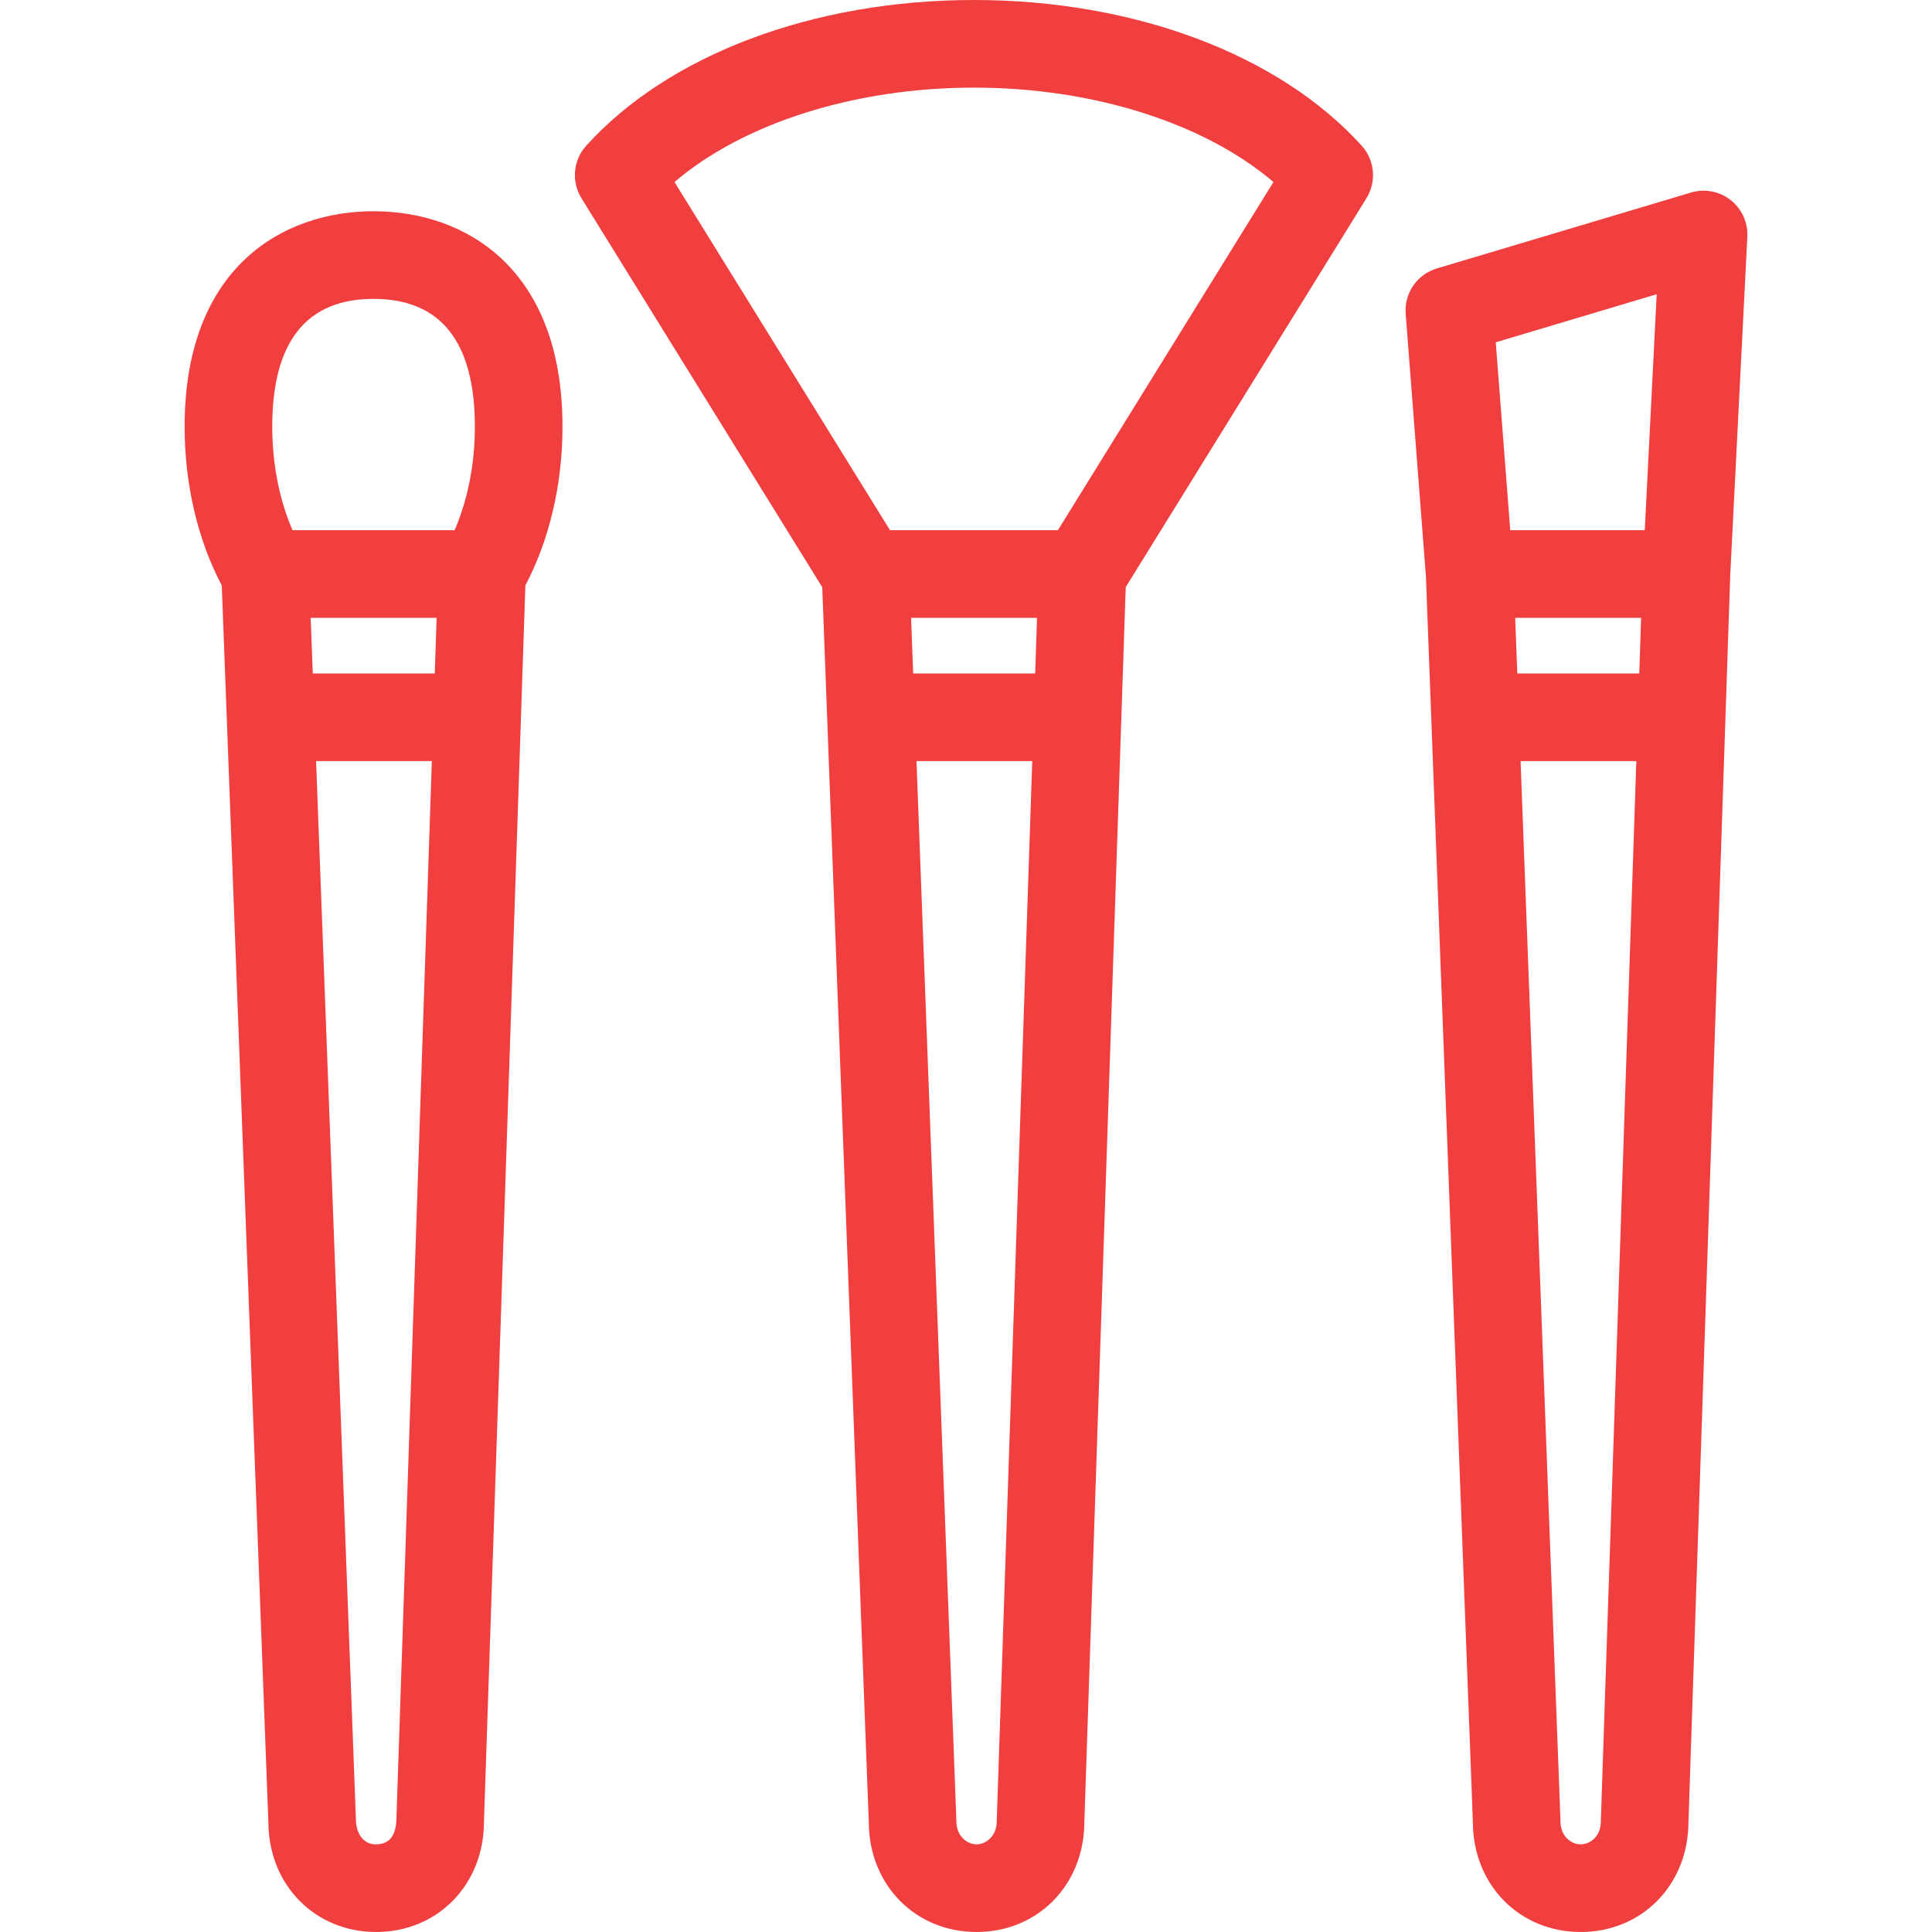 <!DOCTYPE svg PUBLIC "-//W3C//DTD SVG 1.1//EN" "http://www.w3.org/Graphics/SVG/1.1/DTD/svg11.dtd">
<!-- Uploaded to: SVG Repo, www.svgrepo.com, Transformed by: SVG Repo Mixer Tools -->
<svg fill="#F13F3F" height="800px" width="800px" version="1.1" id="Capa_1" xmlns="http://www.w3.org/2000/svg" xmlns:xlink="http://www.w3.org/1999/xlink" viewBox="0 0 330.695 330.695" xml:space="preserve">
<g id="SVGRepo_bgCarrier" stroke-width="0"/>
<g id="SVGRepo_tracerCarrier" stroke-linecap="round" stroke-linejoin="round"/>
<g id="SVGRepo_iconCarrier"> <g> <g> <path d="M63.942,36.158c-15.635,0-32.342,9.687-32.342,36.871c0,9.85,2.25,19.409,6.359,27.176l7.98,211.778 c0.074,10.679,7.98,18.712,18.447,18.712c10.473,0,18.381-8.042,18.449-18.73l7.094-211.771c4.106-7.766,6.352-17.32,6.352-27.165 C96.281,45.845,79.576,36.158,63.942,36.158z M53.18,105.748h21.555l-0.318,9.528H53.539L53.18,105.748z M63.942,51.158 c11.506,0,17.34,7.358,17.34,21.871c0,6.41-1.227,12.545-3.463,17.719H50.065C47.826,85.574,46.6,79.439,46.6,73.029 C46.6,58.517,52.434,51.158,63.942,51.158z M67.836,311.827c-0.227,2.587-1.291,3.815-3.449,3.868 c-1.918,0.047-3.277-1.469-3.449-3.868c-0.006-0.094-6.834-181.551-6.834-181.551h19.811 C73.914,130.276,67.842,311.743,67.836,311.827z"/> <path d="M233.086,24.952C218.971,9.328,194.156,0,166.709,0c-27.447,0-52.262,9.328-66.375,24.953 c-2.291,2.537-2.521,6.208-0.807,8.975l-0.002,0.001l41.215,66.581l7.969,211.474c0.074,10.679,7.98,18.712,18.447,18.712 c10.473,0,18.381-8.042,18.447-18.73l7.084-211.469l41.209-66.567l-0.004-0.003C235.608,31.159,235.377,27.488,233.086,24.952z M155.949,105.748h21.555l-0.32,9.528h-20.875L155.949,105.748z M170.604,311.827c0,2.422-1.84,3.868-3.447,3.868 c-1.631,0-3.449-1.446-3.449-3.868c0-0.094-6.834-181.551-6.834-181.551h19.809C176.682,130.276,170.604,311.743,170.604,311.827z M181.082,90.748h-28.744l-36.887-59.59C127.24,21.095,146.274,15,166.709,15c20.438,0,39.471,6.095,51.262,16.158L181.082,90.748 z"/> <path d="M299.086,40.518c0.123-2.433-0.943-4.773-2.859-6.277c-1.914-1.504-4.439-1.982-6.777-1.287L245.938,45.95 c-3.383,1.011-5.604,4.243-5.332,7.763l3.465,44.946l8.039,213.324c0.074,10.679,7.98,18.712,18.447,18.712 c10.473,0,18.381-8.042,18.449-18.73l7.15-213.434L299.086,40.518z M259.35,105.748h21.555l-0.318,9.528h-20.879L259.35,105.748z M283.57,50.364l-2.041,40.384h-23.025l-2.479-32.156L283.57,50.364z M274.006,311.827c0,2.422-1.773,3.868-3.449,3.868 c-1.656,0-3.449-1.446-3.449-3.868c0-0.094-6.834-181.551-6.834-181.551h19.809C280.082,130.276,274.006,311.743,274.006,311.827z "/> </g> </g> </g>
</svg>